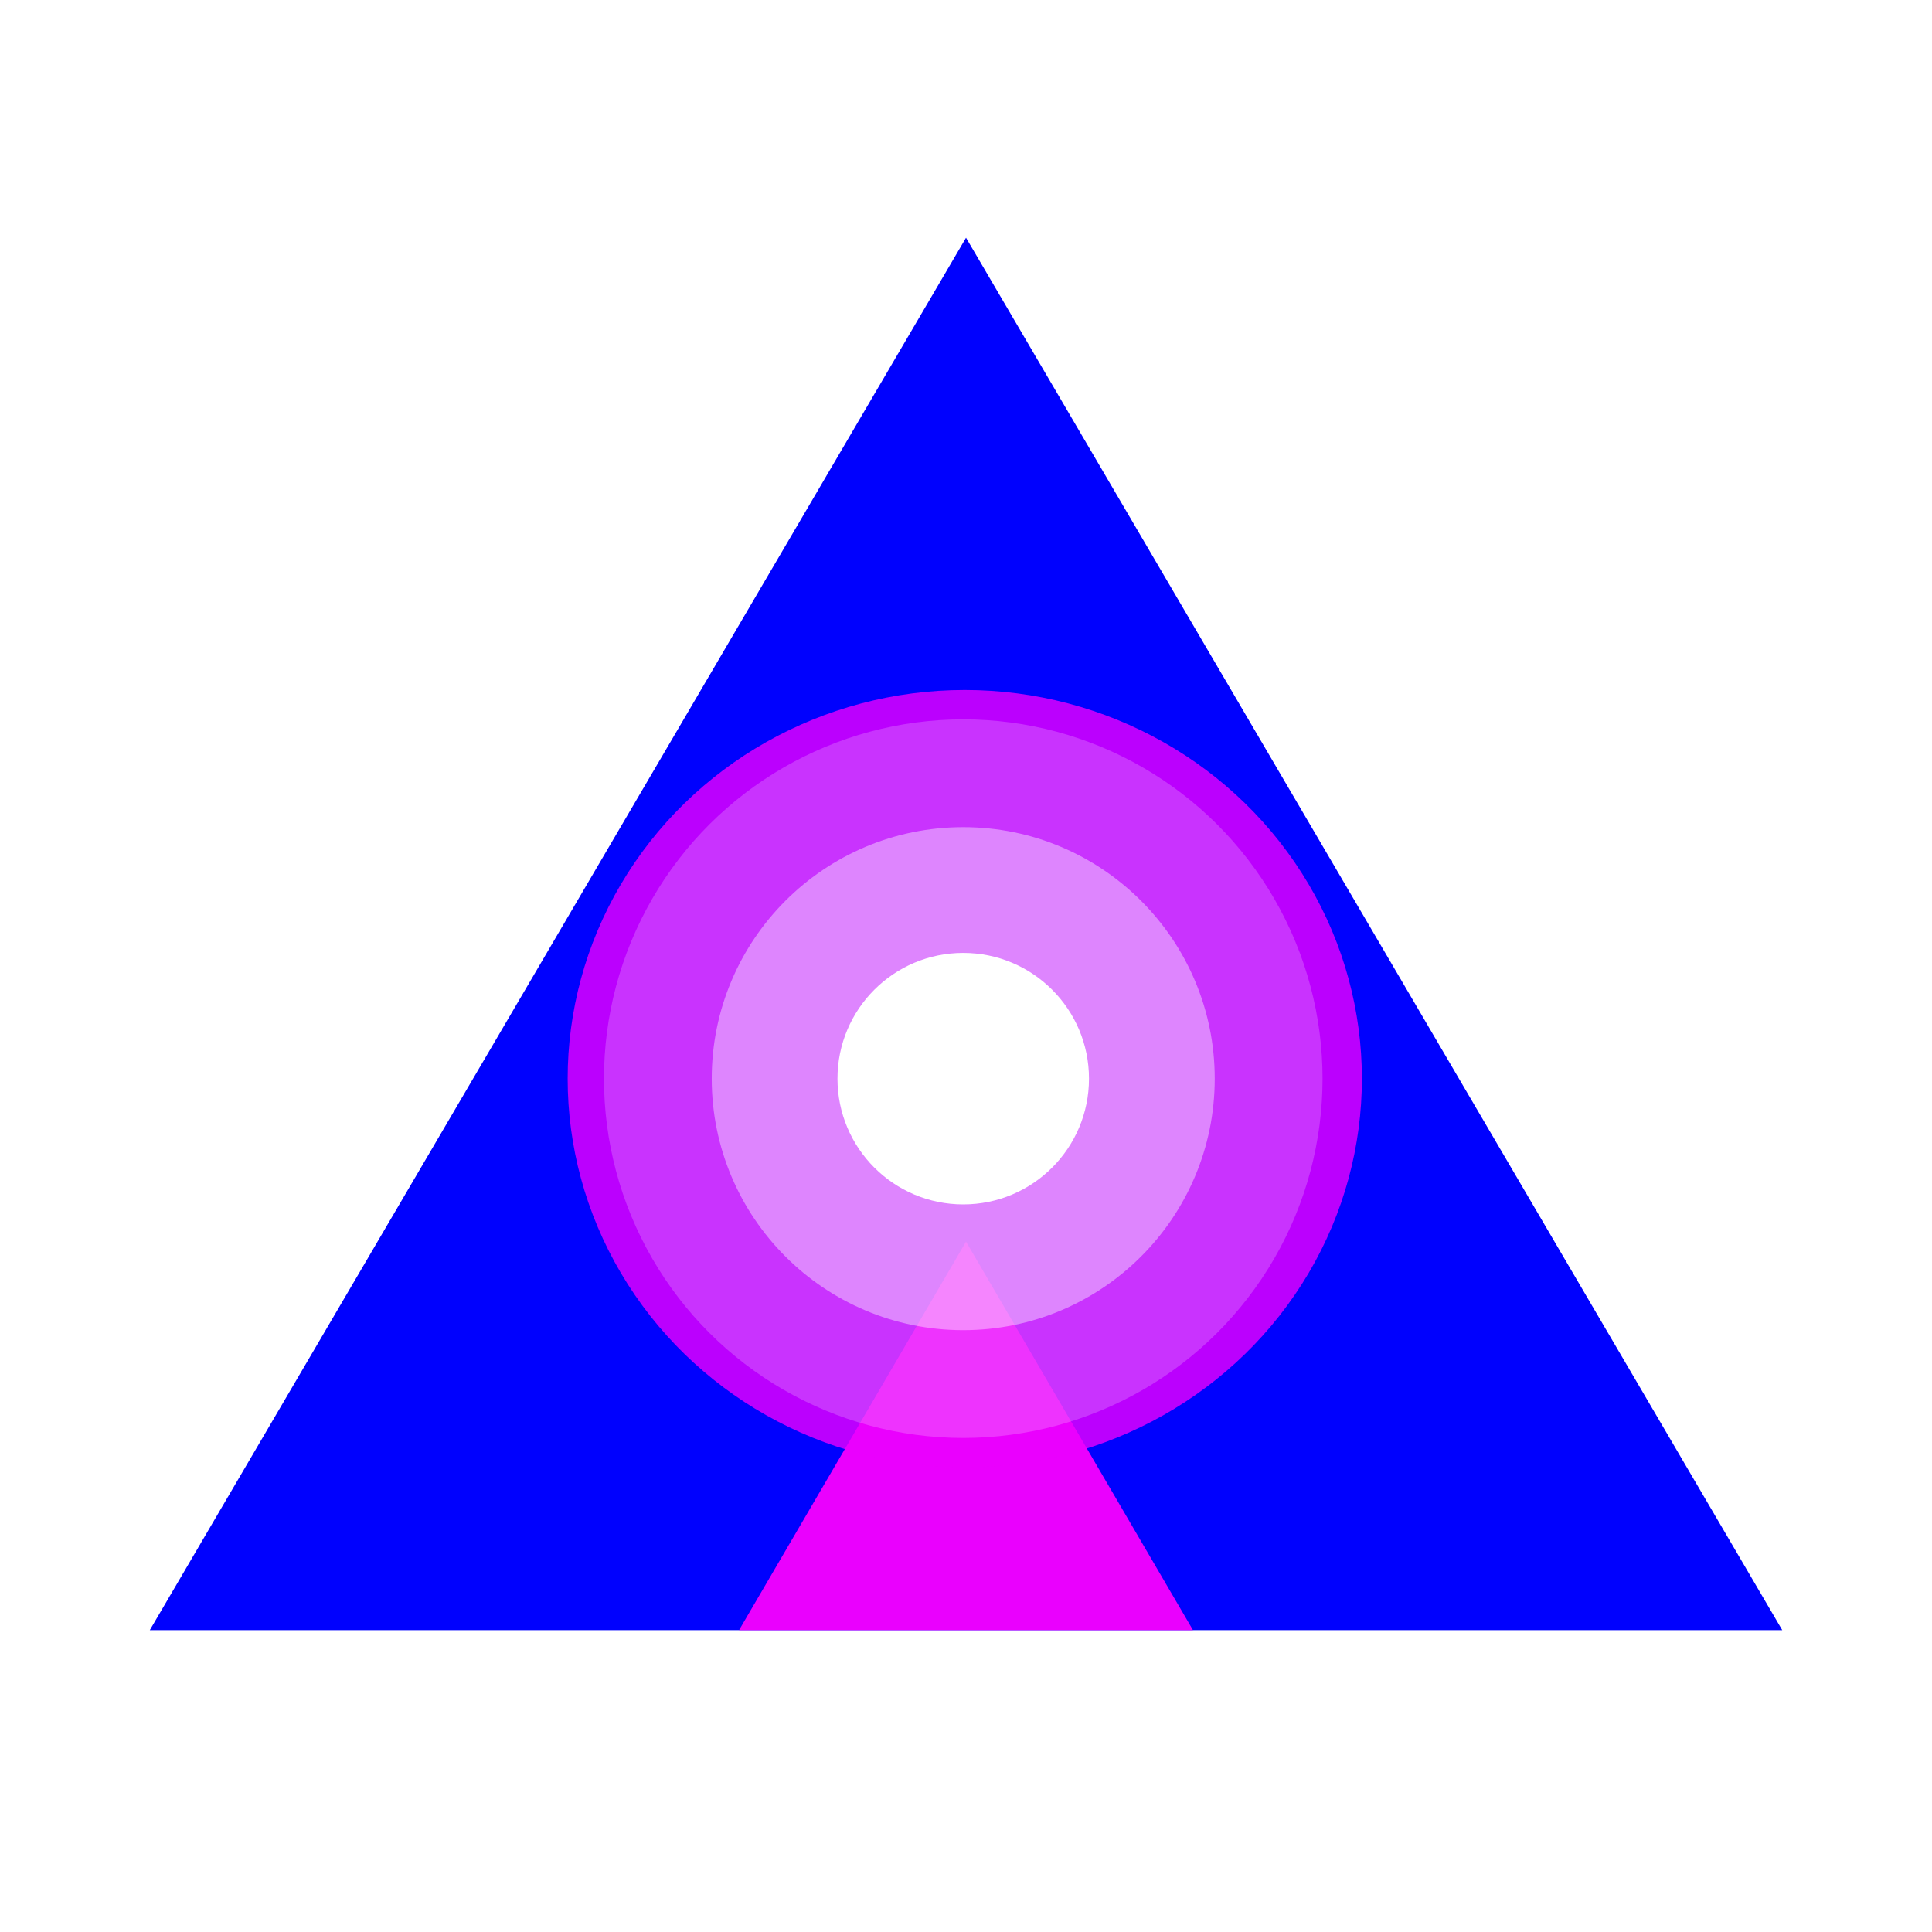 <svg width="90" height="90" viewBox="0 0 90 90" fill="none" xmlns="http://www.w3.org/2000/svg">
<path d="M45.001 11.074L83.024 75.938H6.978L45.001 11.074Z" fill="#0001FE"/>
<path d="M45.001 57.841L55.574 75.938H34.428L45.001 57.841Z" fill="#EA00FE"/>
<g filter="url(#filter0_f_1_964)">
<ellipse rx="18.105" ry="18.499" transform="matrix(-4.37114e-08 -1 -1 4.37114e-08 44.943 50.248)" fill="#EA00FE" fill-opacity="0.8"/>
</g>
<circle r="11.716" transform="matrix(-4.37114e-08 -1 -1 4.37114e-08 44.871 50.248)" fill="white" fill-opacity="0.4"/>
<circle r="16.737" transform="matrix(-4.37114e-08 -1 -1 4.37114e-08 44.872 50.248)" fill="white" fill-opacity="0.2"/>
<circle r="5.858" transform="matrix(-4.37114e-08 -1 -1 4.37114e-08 44.871 50.248)" fill="white"/>
<defs>
<filter id="filter0_f_1_964" x="20.397" y="26.096" width="49.092" height="48.304" filterUnits="userSpaceOnUse" color-interpolation-filters="sRGB">
<feFlood flood-opacity="0" result="BackgroundImageFix"/>
<feBlend mode="normal" in="SourceGraphic" in2="BackgroundImageFix" result="shape"/>
<feGaussianBlur stdDeviation="3.024" result="effect1_foregroundBlur_1_964"/>
</filter>
</defs>
</svg>
